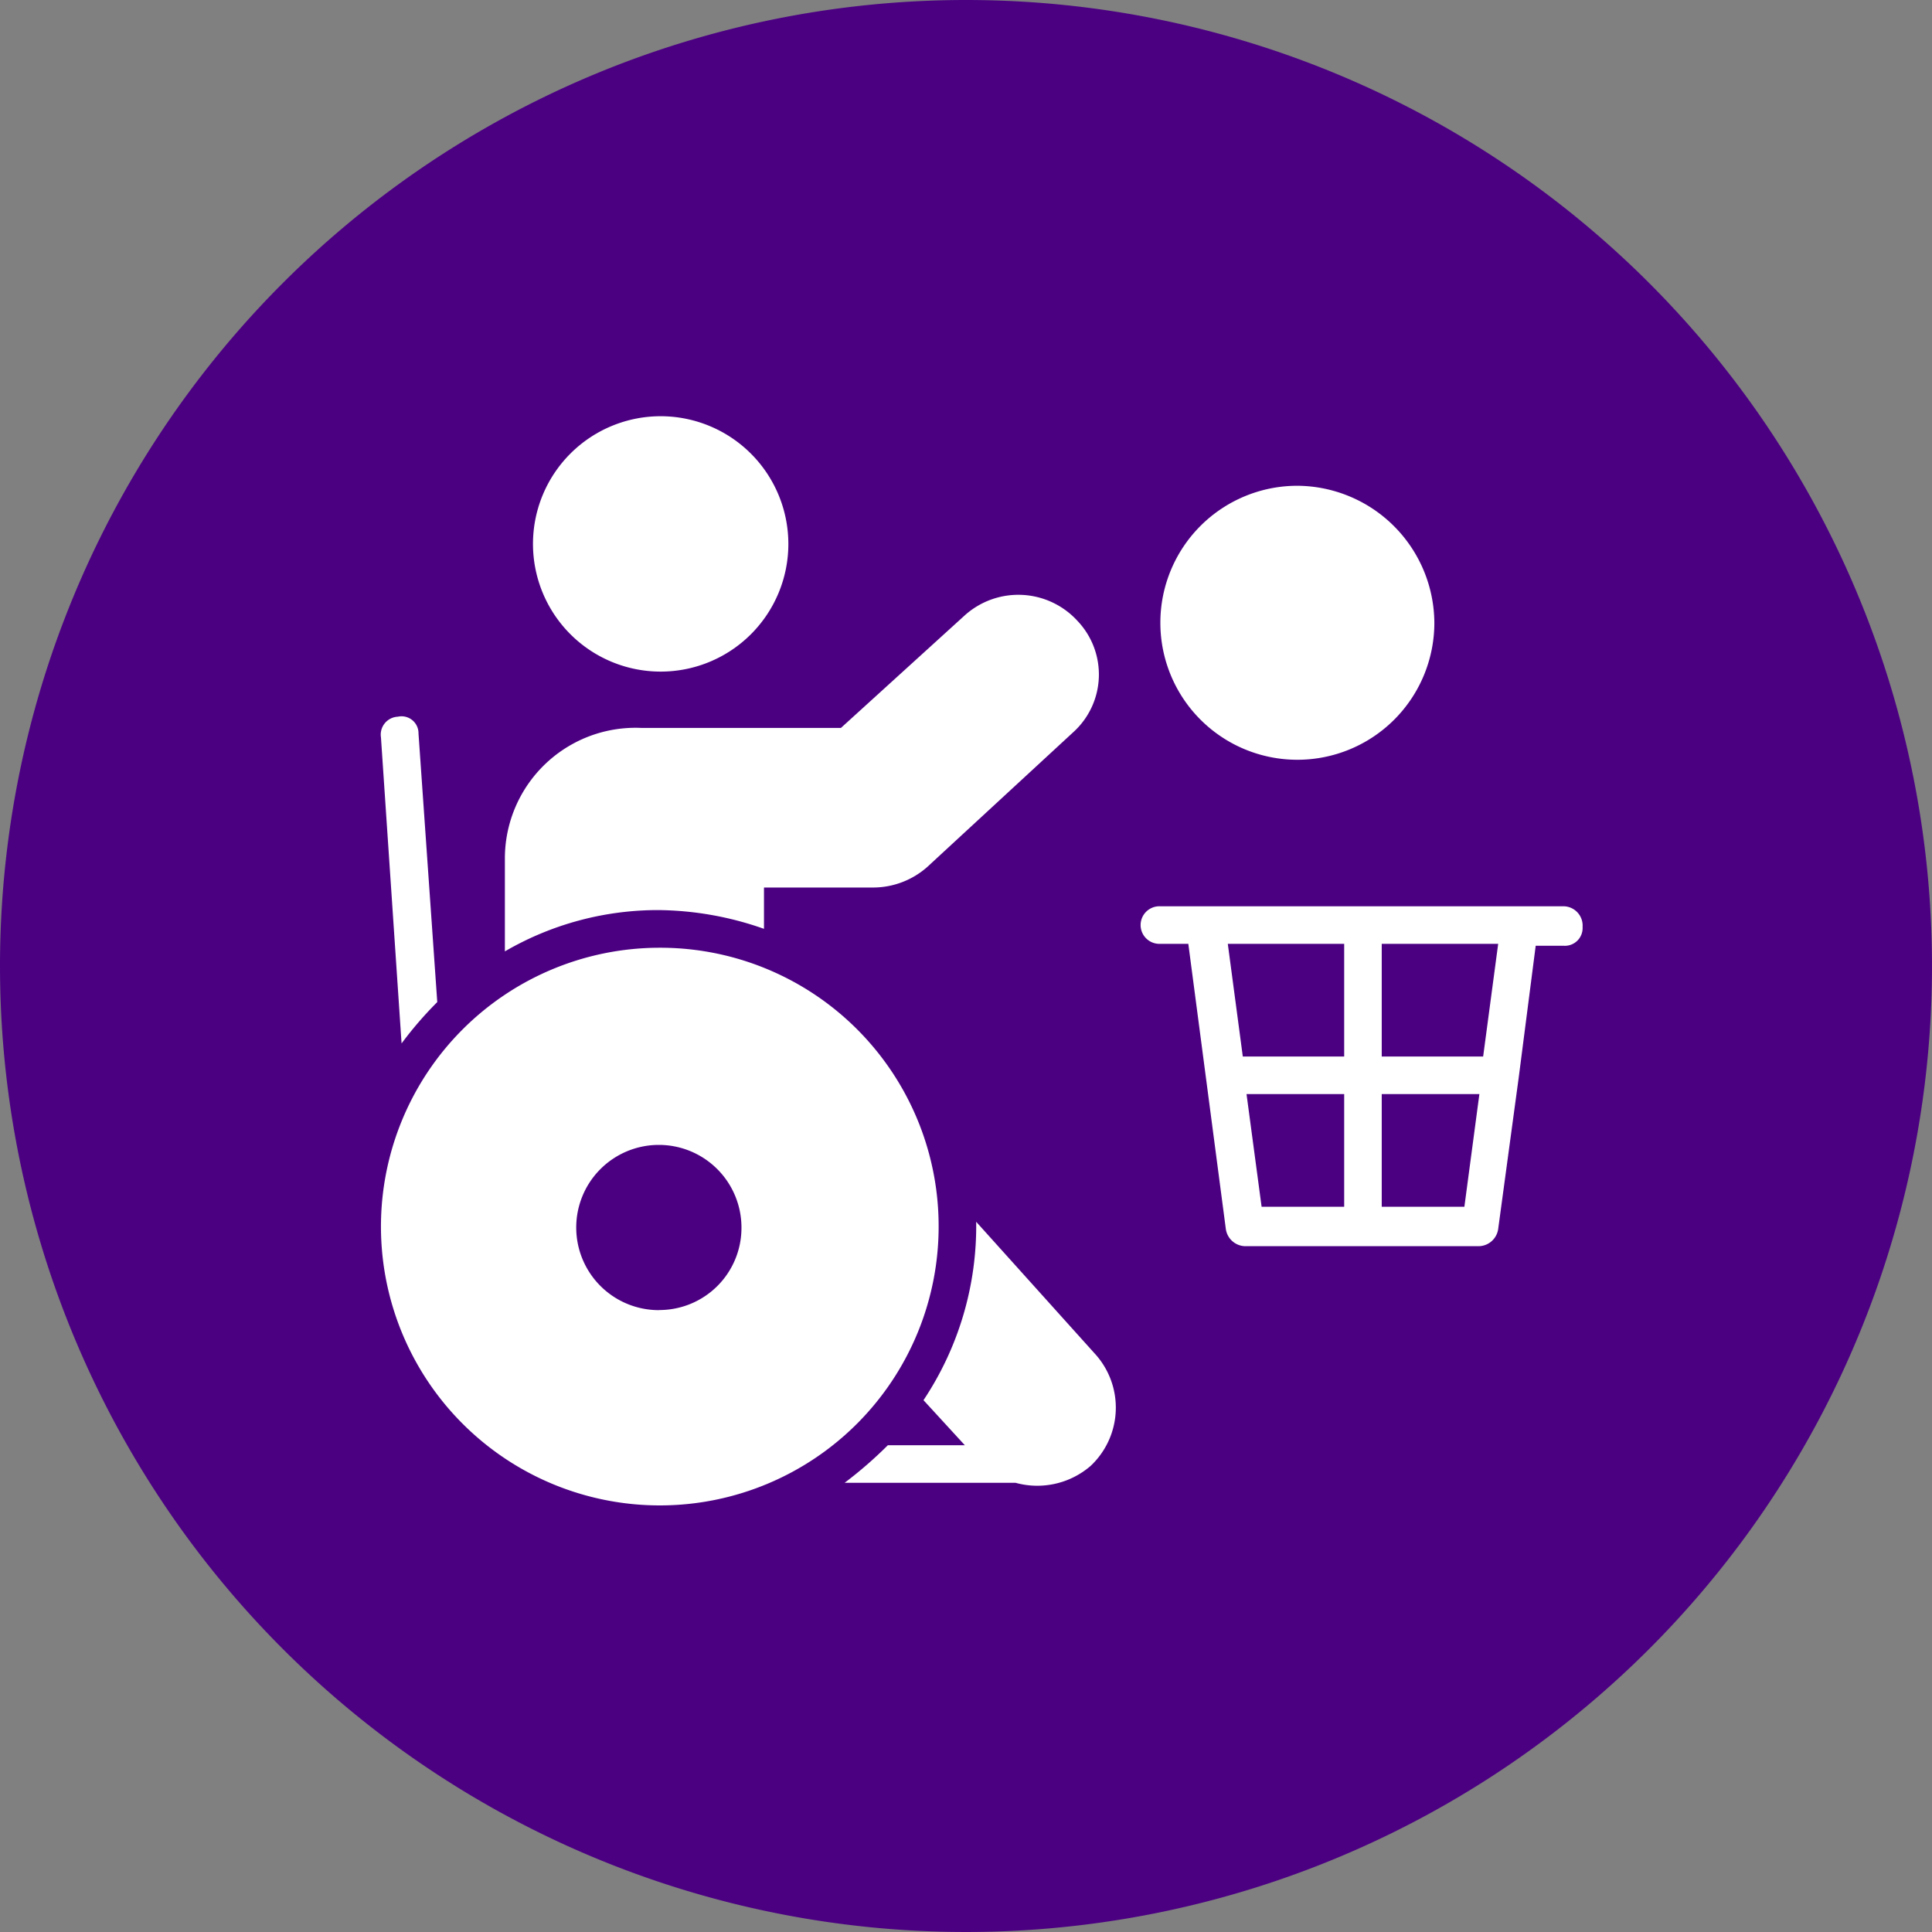 <svg xmlns="http://www.w3.org/2000/svg" width="55" height="55" viewBox="0 0 55 55"><rect x="0" y="0" width="55" height="55" fill="#808080" stroke="none"/><path d="M27.5,0A27.5,27.5,0,1,1,0,27.5,27.5,27.5,0,0,1,27.5,0Z" fill="indigo"/><g transform="translate(-648.5 -280.876)"><g transform="translate(662.873 297.809)"><path d="M679.711,302.627l-4.17,3.849a2.332,2.332,0,0,1-1.551.588h-3.1v1.176a9.268,9.268,0,0,0-2.993-.534,8.664,8.664,0,0,0-4.383,1.176v-2.672a3.72,3.72,0,0,1,3.9-3.689h5.666l3.528-3.207a2.28,2.28,0,0,1,3.207.16A2.214,2.214,0,0,1,679.711,302.627Z" transform="translate(-663.514 -298.731)" fill="#fff"/></g><g transform="translate(680.994 294.702)"><g transform="translate(0 11.974)"><path d="M696.949,309.207H685.457a.535.535,0,1,0,0,1.069h.8l1.069,8.126a.569.569,0,0,0,.534.481h6.682a.569.569,0,0,0,.535-.481l.587-4.33h0l.482-3.741h.8a.505.505,0,0,0,.535-.535A.55.55,0,0,0,696.949,309.207Zm-6.255,1.069v3.208h-2.886l-.427-3.208Zm-2.78,4.277h2.78v3.207h-2.351Zm3.849,3.207v-3.207h2.78l-.427,3.207Zm2.887-4.276h-2.887v-3.208h3.315Z" transform="translate(-684.922 -309.207)" fill="#fff"/></g><g transform="translate(0.535)"><path d="M693.358,298.964a3.9,3.9,0,1,1-3.9-3.9A3.924,3.924,0,0,1,693.358,298.964Z" transform="translate(-685.554 -295.061)" fill="#fff"/></g></g><g transform="translate(663.674 292.725)"><path d="M671.73,296.36a3.635,3.635,0,1,1-3.635-3.635A3.638,3.638,0,0,1,671.73,296.36Z" transform="translate(-664.461 -292.725)" fill="#fff"/></g><g transform="translate(659.345 307.853)"><path d="M667.257,310.6a7.938,7.938,0,1,0,7.965,7.911A7.927,7.927,0,0,0,667.257,310.6Zm0,10.317a2.352,2.352,0,1,1,2.352-2.352A2.339,2.339,0,0,1,667.257,320.914Z" transform="translate(-659.346 -310.597)" fill="#fff"/></g><g transform="translate(659.338 301.27)"><g transform="translate(13.21 14.388)"><path d="M682.053,323.559l-3.367-3.742a8.936,8.936,0,0,1-1.5,5.078l1.177,1.283h-2.192a11.861,11.861,0,0,1-1.23,1.069h4.865a2.324,2.324,0,0,0,2.138-.481A2.276,2.276,0,0,0,682.053,323.559Z" transform="translate(-674.944 -319.817)" fill="#fff"/></g><path d="M659.826,302.828a.51.51,0,0,0-.481.588l.587,8.713a10.642,10.642,0,0,1,1.016-1.177l-.534-7.644A.483.483,0,0,0,659.826,302.828Z" transform="translate(-659.338 -302.819)" fill="#fff"/></g></g></svg>